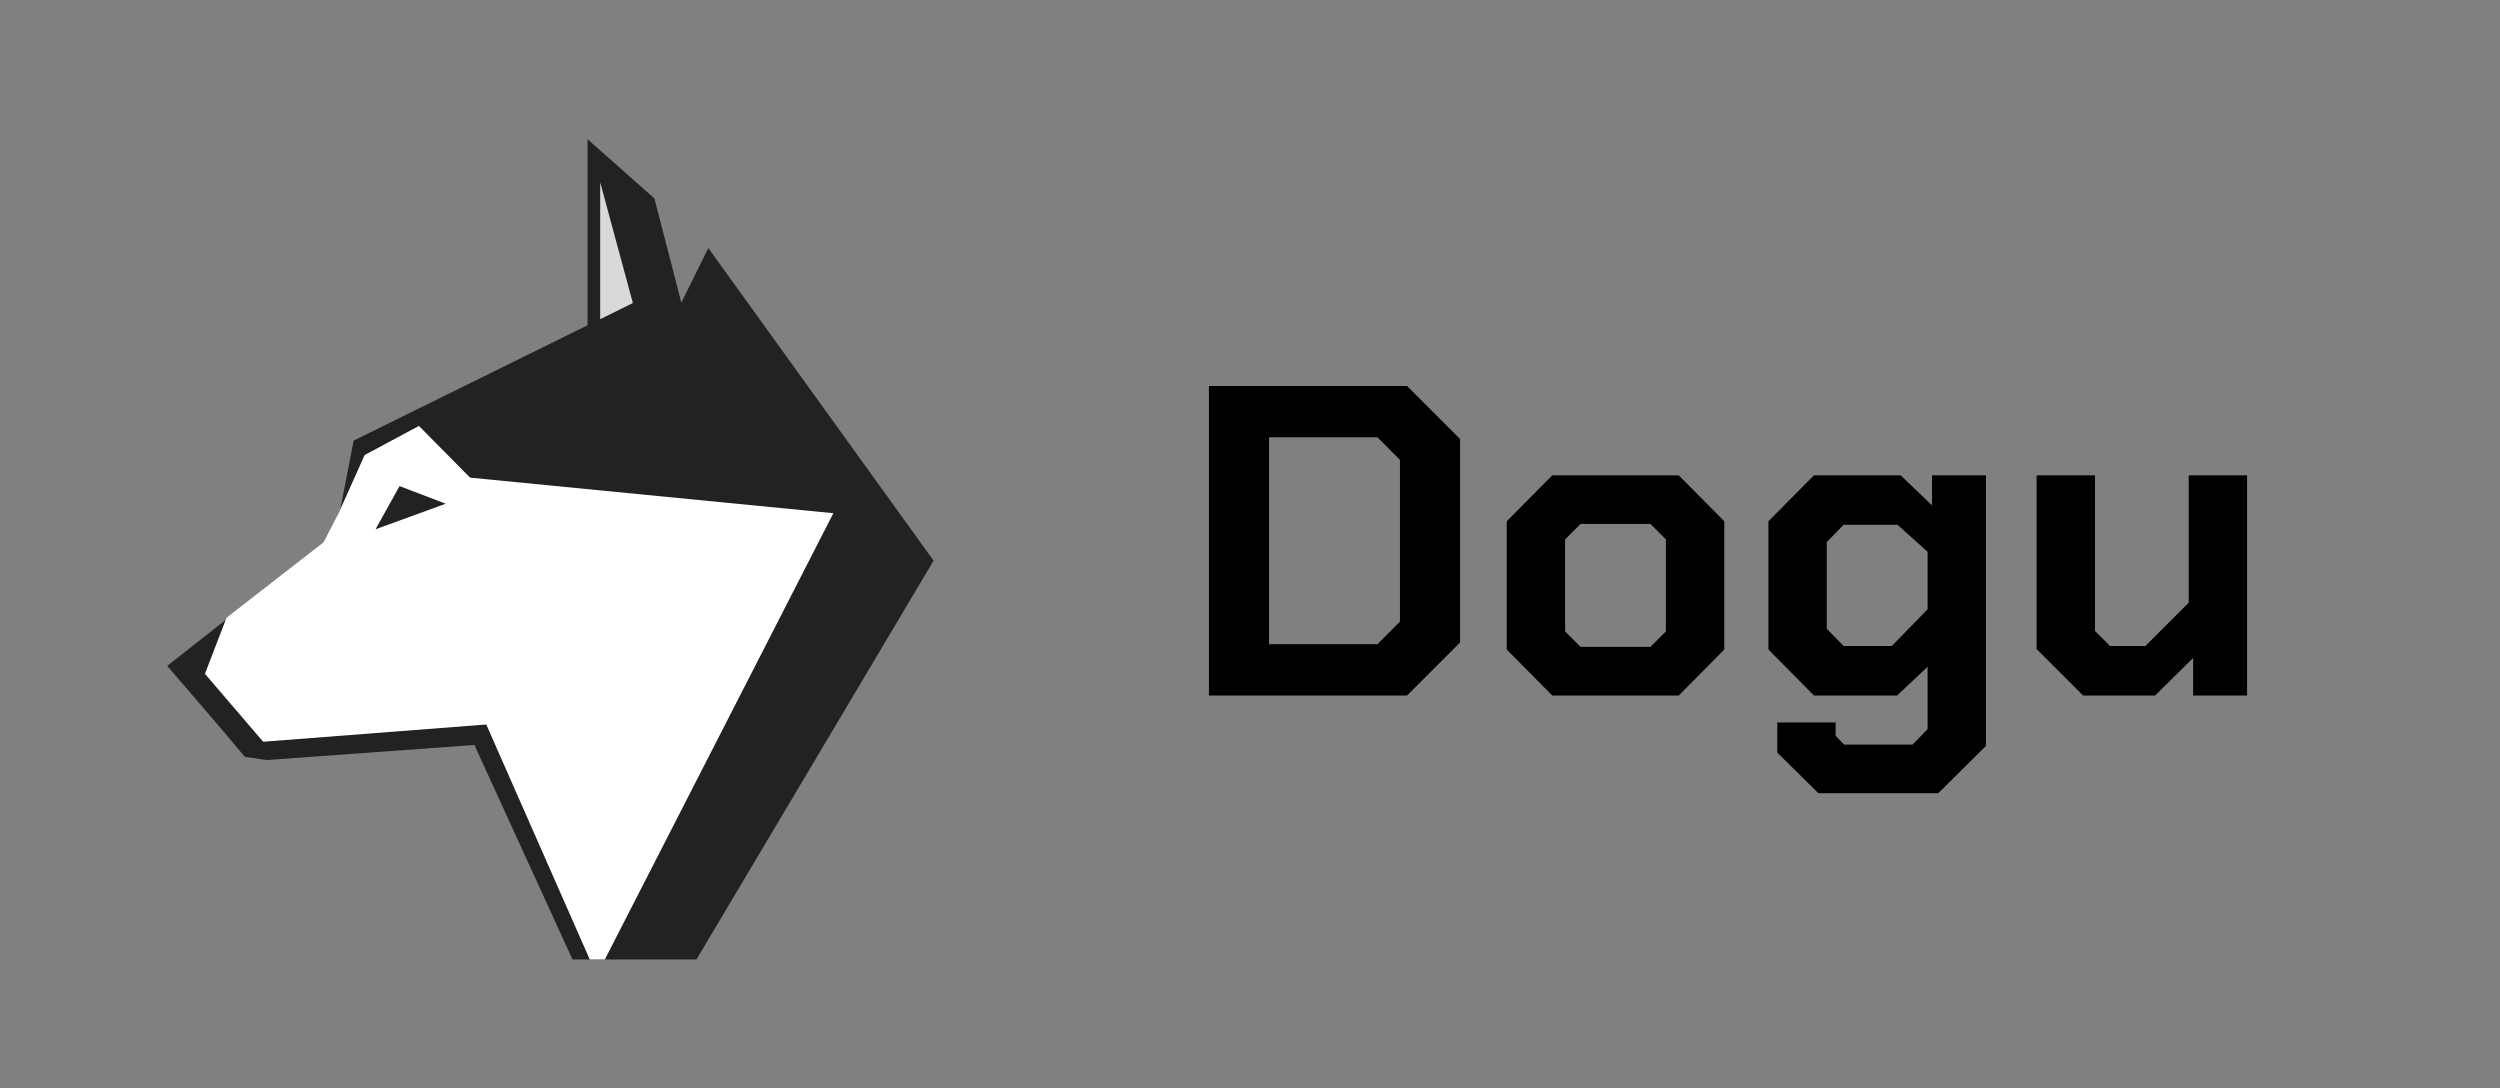 <svg width="147" height="64" viewBox="0 0 147 64" fill="none" xmlns="http://www.w3.org/2000/svg">
<rect x="0" y="0" width="147" height="64" fill="#808080" stroke="none"/>
<mask id="mask0_199_2189" style="mask-type:luminance" maskUnits="userSpaceOnUse" x="5" y="5" width="55" height="55">
<path d="M59.395 5.396H5.396V59.396H59.395V5.396Z" fill="white"/>
</mask>
<g mask="url(#mask0_199_2189)">
<path d="M34.549 8.185L38.48 11.67L40.062 17.794L41.649 14.586L54.895 32.966L40.952 56.417H35.564H33.663L27.895 43.804L15.663 44.691L14.395 44.501L13.064 42.917L9.832 39.154L19.149 31.825L19.971 30.153L20.795 25.907L34.549 19.125V8.185Z" fill="#222222"/>
<path d="M19.023 31.889L19.91 30.177L21.439 26.758L23.036 25.901L24.632 25.044L27.642 28.086L49.002 30.177L35.565 56.417H34.678L28.593 42.6L15.473 43.614L12.051 39.621L13.318 36.325L19.023 31.889Z" fill="white"/>
<path d="M35.291 10.72L37.213 17.818L35.291 18.769V10.72Z" fill="#D9D9D9"/>
<path d="M23.494 28.583L26.207 29.619L22.081 31.121L23.494 28.583Z" fill="#222222"/>
</g>
<path d="M71.085 22.696H82.734L85.853 25.816V37.776L82.734 40.896H71.085V22.696ZM80.992 37.88L82.317 36.554V27.038L80.992 25.712H74.621V37.88H80.992ZM88.596 38.192V30.652L91.274 27.948H98.71L101.388 30.652V38.192L98.71 40.896H91.274L88.596 38.192ZM97.046 38.036L97.956 37.126V31.718L97.046 30.808H92.938L92.028 31.718V37.126L92.938 38.036H97.046ZM116.775 27.948V43.86L113.967 46.642H106.921L104.503 44.25V42.482H107.935V43.262L108.429 43.782H112.459L113.343 42.872V39.206L111.549 40.896H106.661L103.983 38.192V30.652L106.661 27.948H111.757L113.603 29.716V27.948H116.775ZM113.343 32.446L111.575 30.86H108.403L107.415 31.874V36.97L108.403 37.984H111.237L113.343 35.826V32.446ZM119.753 38.166V27.948H123.185V37.1L124.069 37.984H126.149L128.697 35.436V27.948H132.129V40.896H128.957V38.686L126.721 40.896H122.483L119.753 38.166Z" fill="black"/>
</svg>
